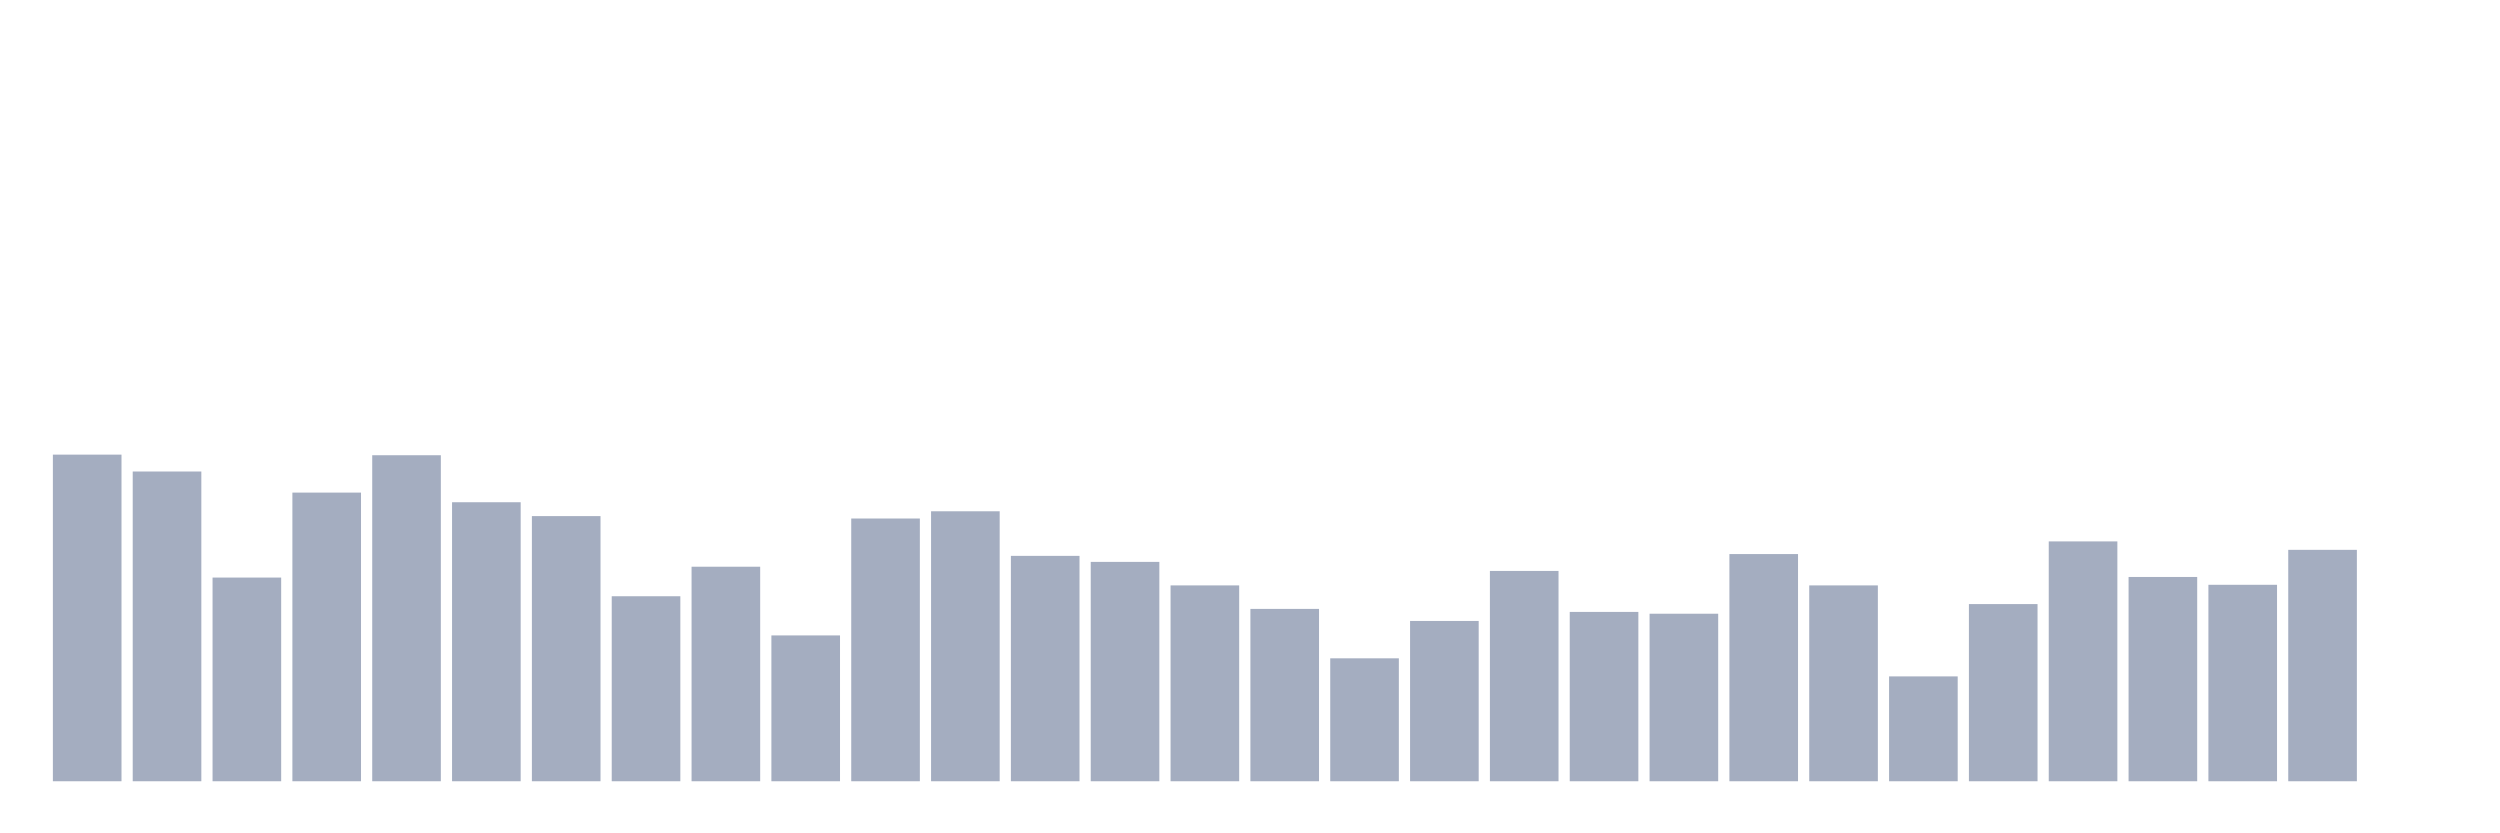 <svg xmlns="http://www.w3.org/2000/svg" viewBox="0 0 480 160"><g transform="translate(10,10)"><rect class="bar" x="0.153" width="13.175" y="77.289" height="62.711" fill="rgb(164,173,192)"></rect><rect class="bar" x="15.482" width="13.175" y="80.529" height="59.471" fill="rgb(164,173,192)"></rect><rect class="bar" x="30.81" width="13.175" y="100.893" height="39.107" fill="rgb(164,173,192)"></rect><rect class="bar" x="46.138" width="13.175" y="84.579" height="55.421" fill="rgb(164,173,192)"></rect><rect class="bar" x="61.466" width="13.175" y="77.405" height="62.595" fill="rgb(164,173,192)"></rect><rect class="bar" x="76.794" width="13.175" y="86.43" height="53.57" fill="rgb(164,173,192)"></rect><rect class="bar" x="92.123" width="13.175" y="89.091" height="50.909" fill="rgb(164,173,192)"></rect><rect class="bar" x="107.451" width="13.175" y="104.479" height="35.521" fill="rgb(164,173,192)"></rect><rect class="bar" x="122.779" width="13.175" y="98.81" height="41.19" fill="rgb(164,173,192)"></rect><rect class="bar" x="138.107" width="13.175" y="112" height="28" fill="rgb(164,173,192)"></rect><rect class="bar" x="153.436" width="13.175" y="89.554" height="50.446" fill="rgb(164,173,192)"></rect><rect class="bar" x="168.764" width="13.175" y="88.165" height="51.835" fill="rgb(164,173,192)"></rect><rect class="bar" x="184.092" width="13.175" y="96.727" height="43.273" fill="rgb(164,173,192)"></rect><rect class="bar" x="199.42" width="13.175" y="97.884" height="42.116" fill="rgb(164,173,192)"></rect><rect class="bar" x="214.748" width="13.175" y="102.397" height="37.603" fill="rgb(164,173,192)"></rect><rect class="bar" x="230.077" width="13.175" y="106.909" height="33.091" fill="rgb(164,173,192)"></rect><rect class="bar" x="245.405" width="13.175" y="116.397" height="23.603" fill="rgb(164,173,192)"></rect><rect class="bar" x="260.733" width="13.175" y="109.223" height="30.777" fill="rgb(164,173,192)"></rect><rect class="bar" x="276.061" width="13.175" y="99.62" height="40.38" fill="rgb(164,173,192)"></rect><rect class="bar" x="291.39" width="13.175" y="107.488" height="32.512" fill="rgb(164,173,192)"></rect><rect class="bar" x="306.718" width="13.175" y="107.835" height="32.165" fill="rgb(164,173,192)"></rect><rect class="bar" x="322.046" width="13.175" y="96.38" height="43.62" fill="rgb(164,173,192)"></rect><rect class="bar" x="337.374" width="13.175" y="102.397" height="37.603" fill="rgb(164,173,192)"></rect><rect class="bar" x="352.702" width="13.175" y="119.868" height="20.132" fill="rgb(164,173,192)"></rect><rect class="bar" x="368.031" width="13.175" y="105.983" height="34.017" fill="rgb(164,173,192)"></rect><rect class="bar" x="383.359" width="13.175" y="93.95" height="46.05" fill="rgb(164,173,192)"></rect><rect class="bar" x="398.687" width="13.175" y="100.777" height="39.223" fill="rgb(164,173,192)"></rect><rect class="bar" x="414.015" width="13.175" y="102.281" height="37.719" fill="rgb(164,173,192)"></rect><rect class="bar" x="429.344" width="13.175" y="95.57" height="44.43" fill="rgb(164,173,192)"></rect><rect class="bar" x="444.672" width="13.175" y="140" height="0" fill="rgb(164,173,192)"></rect></g></svg>